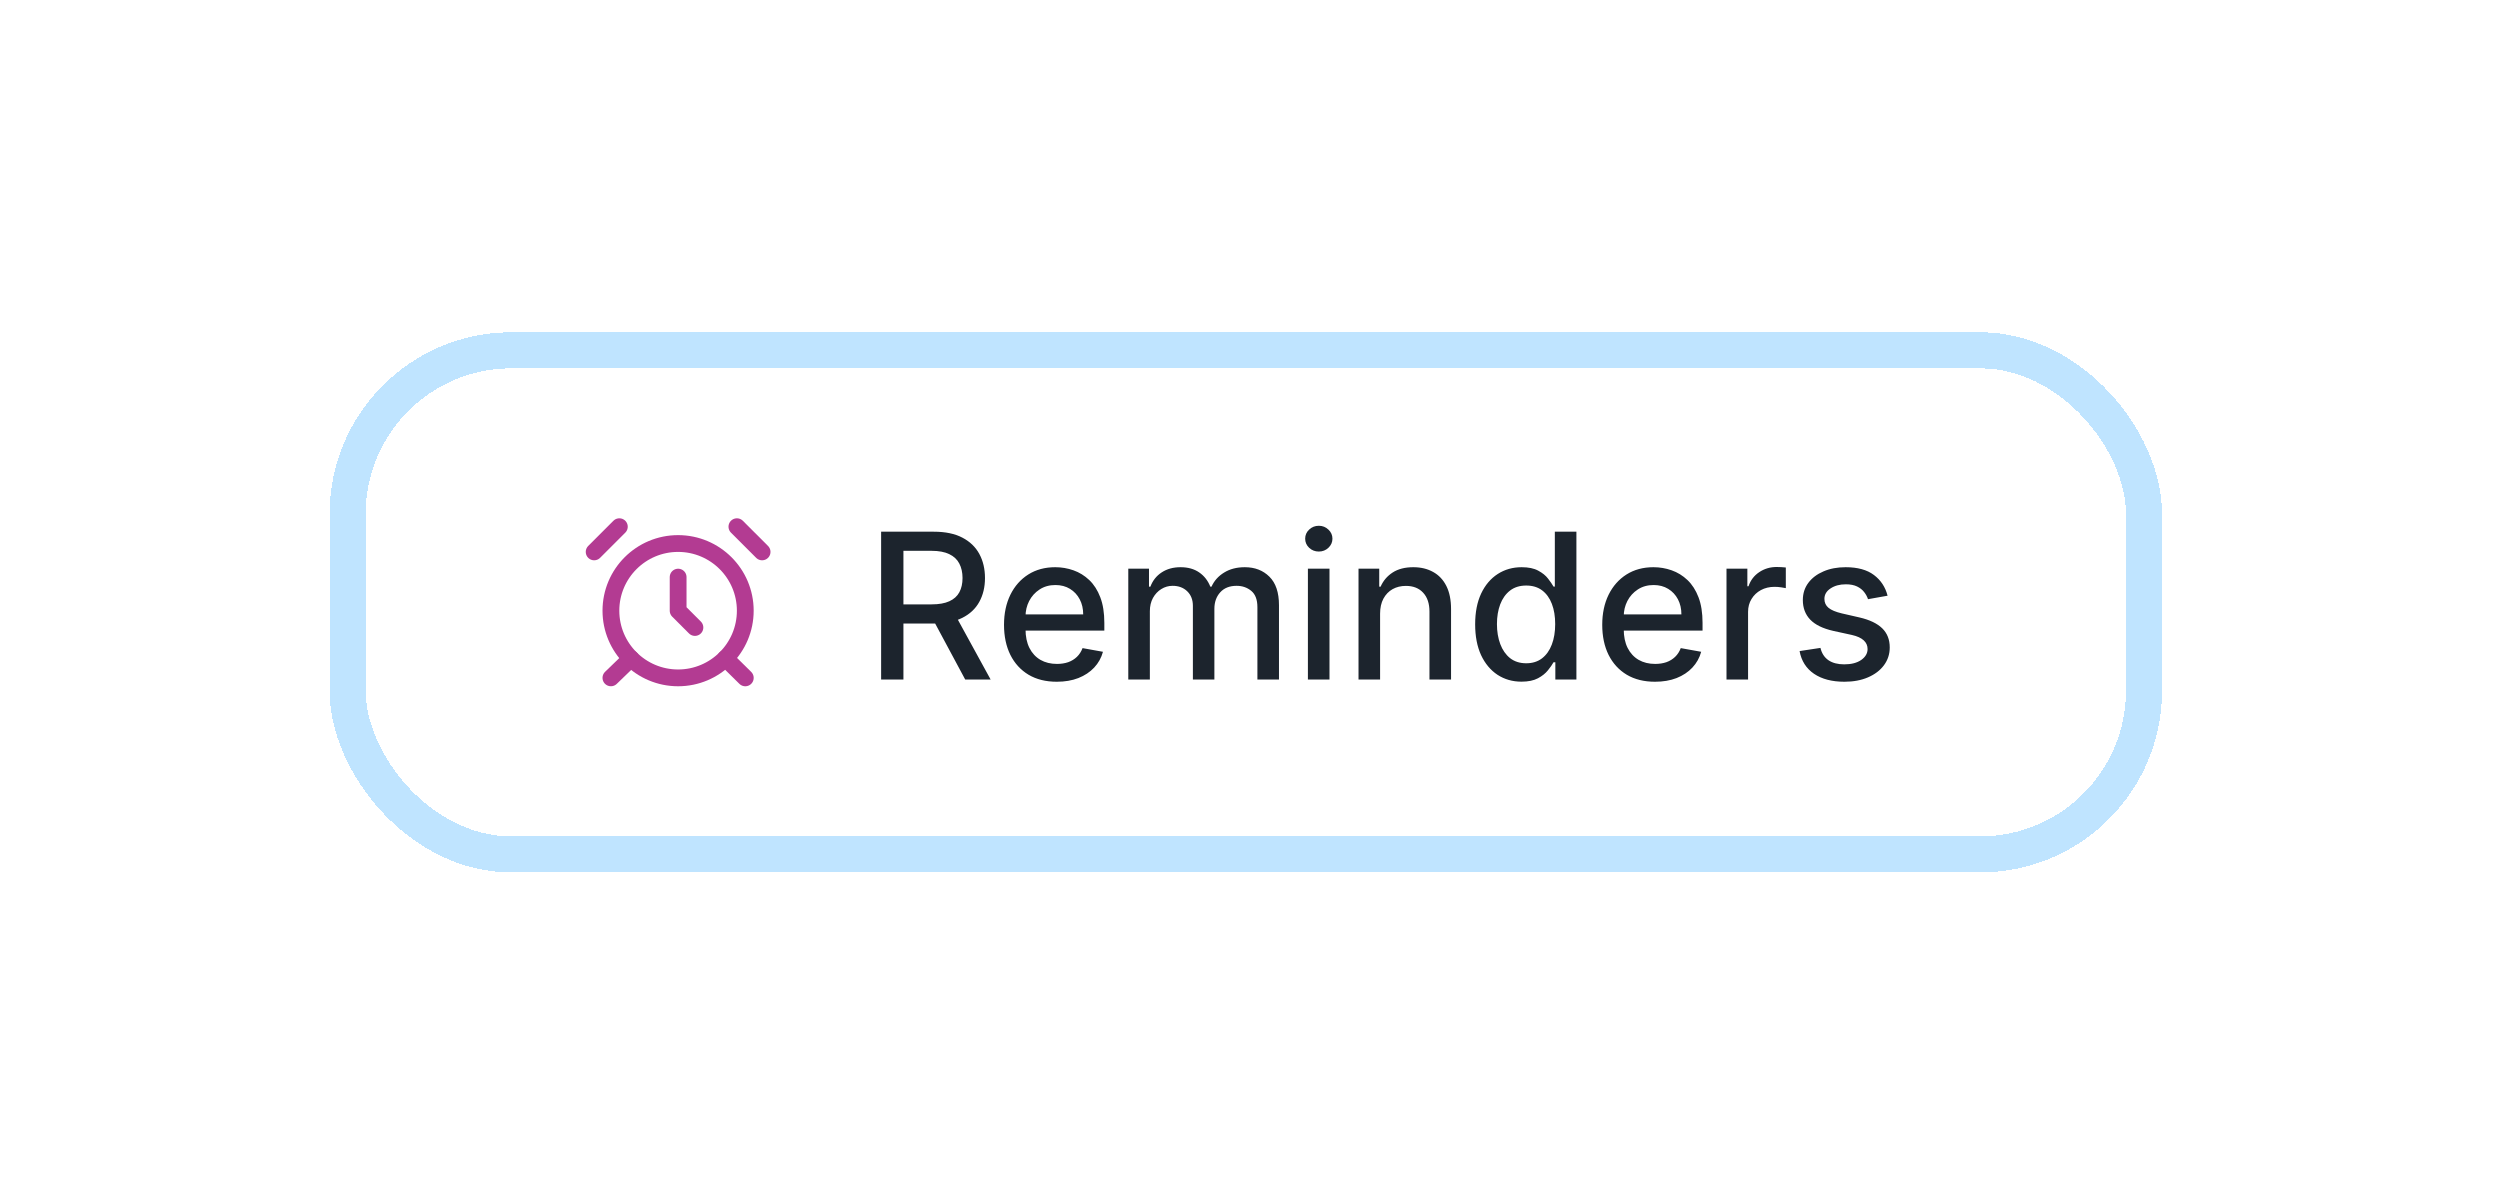 <svg width="162" height="78" viewBox="0 0 162 78" fill="none" xmlns="http://www.w3.org/2000/svg">
<g filter="url(#filter0_d_1_3943)">
<rect x="21.357" y="18" width="118.741" height="35" rx="11.773" fill="white" shape-rendering="crispEdges"/>
<g clip-path="url(#clip0_1_3943)">
<path d="M43.941 40.394C46.345 40.394 48.294 38.445 48.294 36.041C48.294 33.637 46.345 31.688 43.941 31.688C41.537 31.688 39.587 33.637 39.587 36.041C39.587 38.445 41.537 40.394 43.941 40.394Z" stroke="#B33B92" stroke-width="1.088" stroke-linecap="round" stroke-linejoin="round"/>
<path d="M43.943 33.865V36.042L45.031 37.13" stroke="#B33B92" stroke-width="1.088" stroke-linecap="round" stroke-linejoin="round"/>
<path d="M40.134 30.598L38.501 32.231" stroke="#B33B92" stroke-width="1.088" stroke-linecap="round" stroke-linejoin="round"/>
<path d="M49.384 32.231L47.751 30.598" stroke="#B33B92" stroke-width="1.088" stroke-linecap="round" stroke-linejoin="round"/>
<path d="M40.883 39.141L39.587 40.393" stroke="#B33B92" stroke-width="1.088" stroke-linecap="round" stroke-linejoin="round"/>
<path d="M47.01 39.126L48.295 40.394" stroke="#B33B92" stroke-width="1.088" stroke-linecap="round" stroke-linejoin="round"/>
</g>
<path d="M57.097 40.5V30.922H60.511C61.253 30.922 61.869 31.05 62.358 31.305C62.851 31.561 63.219 31.915 63.462 32.367C63.705 32.816 63.827 33.335 63.827 33.924C63.827 34.511 63.704 35.026 63.457 35.472C63.214 35.915 62.846 36.26 62.354 36.506C61.864 36.752 61.248 36.875 60.506 36.875H57.92V35.631H60.375C60.843 35.631 61.223 35.564 61.516 35.43C61.813 35.296 62.029 35.101 62.166 34.846C62.304 34.59 62.372 34.283 62.372 33.924C62.372 33.563 62.302 33.249 62.162 32.984C62.025 32.719 61.808 32.517 61.512 32.376C61.219 32.233 60.834 32.161 60.357 32.161H58.542V40.5H57.097ZM61.825 36.179L64.192 40.5H62.545L60.226 36.179H61.825ZM68.479 40.645C67.771 40.645 67.162 40.494 66.65 40.191C66.142 39.886 65.749 39.457 65.472 38.905C65.198 38.35 65.06 37.7 65.06 36.955C65.06 36.219 65.198 35.571 65.472 35.009C65.749 34.448 66.136 34.01 66.632 33.695C67.131 33.38 67.714 33.223 68.381 33.223C68.786 33.223 69.179 33.29 69.559 33.424C69.94 33.558 70.281 33.768 70.584 34.055C70.886 34.342 71.125 34.715 71.299 35.173C71.474 35.628 71.561 36.182 71.561 36.833V37.329H65.851V36.282H70.191C70.191 35.913 70.116 35.588 69.966 35.304C69.817 35.017 69.606 34.791 69.335 34.626C69.067 34.461 68.752 34.378 68.39 34.378C67.997 34.378 67.654 34.475 67.361 34.668C67.071 34.858 66.847 35.108 66.688 35.416C66.532 35.722 66.454 36.054 66.454 36.412V37.231C66.454 37.711 66.538 38.12 66.707 38.456C66.878 38.793 67.117 39.05 67.422 39.228C67.728 39.403 68.085 39.49 68.493 39.49C68.758 39.49 69 39.452 69.218 39.378C69.436 39.3 69.625 39.184 69.784 39.032C69.943 38.879 70.065 38.69 70.149 38.466L71.472 38.704C71.366 39.094 71.176 39.435 70.902 39.728C70.63 40.018 70.289 40.244 69.877 40.407C69.469 40.566 69.003 40.645 68.479 40.645ZM73.113 40.5V33.316H74.455V34.486H74.544C74.694 34.09 74.938 33.781 75.278 33.559C75.618 33.335 76.025 33.223 76.499 33.223C76.979 33.223 77.381 33.335 77.705 33.559C78.033 33.784 78.274 34.093 78.43 34.486H78.505C78.677 34.102 78.95 33.797 79.324 33.569C79.698 33.338 80.144 33.223 80.661 33.223C81.313 33.223 81.844 33.427 82.256 33.836C82.671 34.244 82.878 34.86 82.878 35.683V40.5H81.48V35.814C81.48 35.327 81.347 34.975 81.082 34.757C80.817 34.538 80.501 34.429 80.133 34.429C79.677 34.429 79.324 34.57 79.071 34.85C78.819 35.128 78.692 35.485 78.692 35.921V40.5H77.299V35.725C77.299 35.335 77.177 35.022 76.934 34.785C76.691 34.548 76.374 34.429 75.984 34.429C75.719 34.429 75.475 34.5 75.25 34.64C75.029 34.777 74.849 34.969 74.712 35.215C74.578 35.462 74.511 35.747 74.511 36.071V40.5H73.113ZM84.752 40.5V33.316H86.151V40.5H84.752ZM85.459 32.208C85.215 32.208 85.006 32.127 84.832 31.965C84.66 31.799 84.575 31.603 84.575 31.375C84.575 31.145 84.66 30.948 84.832 30.786C85.006 30.621 85.215 30.538 85.459 30.538C85.702 30.538 85.909 30.621 86.081 30.786C86.255 30.948 86.342 31.145 86.342 31.375C86.342 31.603 86.255 31.799 86.081 31.965C85.909 32.127 85.702 32.208 85.459 32.208ZM89.43 36.235V40.5H88.032V33.316H89.374V34.486H89.463C89.628 34.105 89.887 33.8 90.239 33.569C90.595 33.338 91.042 33.223 91.582 33.223C92.071 33.223 92.5 33.326 92.868 33.532C93.236 33.734 93.521 34.037 93.724 34.439C93.926 34.841 94.028 35.338 94.028 35.931V40.5H92.629V36.099C92.629 35.578 92.494 35.172 92.222 34.878C91.951 34.582 91.579 34.434 91.105 34.434C90.78 34.434 90.492 34.504 90.239 34.645C89.99 34.785 89.792 34.991 89.645 35.262C89.502 35.53 89.43 35.854 89.43 36.235ZM98.592 40.64C98.012 40.64 97.495 40.492 97.04 40.196C96.588 39.897 96.232 39.471 95.973 38.919C95.718 38.364 95.59 37.699 95.59 36.922C95.59 36.146 95.719 35.482 95.978 34.93C96.24 34.378 96.598 33.956 97.054 33.662C97.509 33.369 98.025 33.223 98.602 33.223C99.047 33.223 99.406 33.298 99.677 33.447C99.952 33.594 100.164 33.765 100.313 33.962C100.466 34.158 100.585 34.331 100.669 34.481H100.753V30.922H102.151V40.5H100.786V39.382H100.669C100.585 39.535 100.463 39.71 100.304 39.906C100.148 40.102 99.933 40.274 99.659 40.42C99.384 40.567 99.029 40.64 98.592 40.64ZM98.901 39.448C99.303 39.448 99.643 39.342 99.921 39.13C100.201 38.914 100.413 38.617 100.557 38.236C100.703 37.856 100.776 37.413 100.776 36.908C100.776 36.409 100.705 35.973 100.561 35.599C100.418 35.224 100.207 34.933 99.93 34.724C99.652 34.515 99.309 34.411 98.901 34.411C98.48 34.411 98.129 34.52 97.849 34.738C97.568 34.956 97.356 35.254 97.213 35.631C97.072 36.009 97.002 36.434 97.002 36.908C97.002 37.388 97.074 37.82 97.217 38.204C97.361 38.587 97.573 38.891 97.853 39.116C98.137 39.337 98.486 39.448 98.901 39.448ZM107.243 40.645C106.536 40.645 105.926 40.494 105.415 40.191C104.906 39.886 104.514 39.457 104.236 38.905C103.962 38.35 103.825 37.7 103.825 36.955C103.825 36.219 103.962 35.571 104.236 35.009C104.514 34.448 104.9 34.01 105.396 33.695C105.895 33.38 106.478 33.223 107.145 33.223C107.55 33.223 107.943 33.29 108.324 33.424C108.704 33.558 109.046 33.768 109.348 34.055C109.65 34.342 109.889 34.715 110.064 35.173C110.238 35.628 110.325 36.182 110.325 36.833V37.329H104.615V36.282H108.955C108.955 35.913 108.88 35.588 108.731 35.304C108.581 35.017 108.37 34.791 108.099 34.626C107.831 34.461 107.516 34.378 107.155 34.378C106.762 34.378 106.419 34.475 106.126 34.668C105.836 34.858 105.611 35.108 105.452 35.416C105.296 35.722 105.218 36.054 105.218 36.412V37.231C105.218 37.711 105.302 38.12 105.471 38.456C105.642 38.793 105.881 39.05 106.186 39.228C106.492 39.403 106.849 39.49 107.257 39.49C107.522 39.49 107.764 39.452 107.982 39.378C108.201 39.3 108.389 39.184 108.548 39.032C108.707 38.879 108.829 38.69 108.913 38.466L110.237 38.704C110.131 39.094 109.94 39.435 109.666 39.728C109.395 40.018 109.053 40.244 108.642 40.407C108.233 40.566 107.767 40.645 107.243 40.645ZM111.877 40.5V33.316H113.229V34.458H113.303C113.434 34.071 113.665 33.767 113.996 33.545C114.329 33.321 114.706 33.209 115.127 33.209C115.215 33.209 115.318 33.212 115.436 33.218C115.558 33.224 115.653 33.232 115.721 33.242V34.579C115.665 34.563 115.565 34.546 115.422 34.528C115.279 34.506 115.135 34.495 114.992 34.495C114.661 34.495 114.367 34.565 114.108 34.705C113.852 34.843 113.65 35.034 113.5 35.281C113.35 35.524 113.275 35.801 113.275 36.113V40.5H111.877ZM122.315 35.07L121.047 35.295C120.994 35.133 120.91 34.978 120.795 34.832C120.682 34.685 120.53 34.565 120.336 34.471C120.143 34.378 119.901 34.331 119.611 34.331C119.215 34.331 118.885 34.42 118.62 34.598C118.355 34.772 118.222 34.998 118.222 35.276C118.222 35.516 118.311 35.709 118.489 35.856C118.667 36.002 118.953 36.122 119.349 36.216L120.491 36.478C121.152 36.631 121.644 36.866 121.969 37.184C122.293 37.502 122.455 37.915 122.455 38.423C122.455 38.854 122.33 39.237 122.081 39.574C121.834 39.908 121.49 40.169 121.047 40.36C120.608 40.55 120.098 40.645 119.518 40.645C118.713 40.645 118.057 40.474 117.549 40.13C117.041 39.784 116.729 39.293 116.613 38.657L117.965 38.452C118.049 38.804 118.222 39.07 118.484 39.251C118.746 39.429 119.088 39.518 119.508 39.518C119.967 39.518 120.333 39.423 120.608 39.233C120.882 39.039 121.019 38.804 121.019 38.526C121.019 38.302 120.935 38.113 120.767 37.961C120.601 37.808 120.347 37.692 120.004 37.614L118.788 37.348C118.118 37.195 117.622 36.952 117.301 36.618C116.983 36.285 116.824 35.862 116.824 35.351C116.824 34.927 116.942 34.556 117.179 34.238C117.416 33.92 117.744 33.672 118.162 33.494C118.579 33.313 119.058 33.223 119.597 33.223C120.374 33.223 120.985 33.391 121.431 33.728C121.877 34.062 122.171 34.509 122.315 35.07Z" fill="#1C242D"/>
<rect x="22.526" y="19.168" width="116.405" height="32.663" rx="10.605" stroke="#BFE4FF" stroke-width="2.337" shape-rendering="crispEdges"/>
</g>
<defs>
<filter id="filter0_d_1_3943" x="0.164" y="0.339" width="161.128" height="77.386" filterUnits="userSpaceOnUse" color-interpolation-filters="sRGB">
<feFlood flood-opacity="0" result="BackgroundImageFix"/>
<feColorMatrix in="SourceAlpha" type="matrix" values="0 0 0 0 0 0 0 0 0 0 0 0 0 0 0 0 0 0 127 0" result="hardAlpha"/>
<feOffset dy="3.532"/>
<feGaussianBlur stdDeviation="10.597"/>
<feComposite in2="hardAlpha" operator="out"/>
<feColorMatrix type="matrix" values="0 0 0 0 0 0 0 0 0 0.635 0 0 0 0 0.996 0 0 0 0.1 0"/>
<feBlend mode="normal" in2="BackgroundImageFix" result="effect1_dropShadow_1_3943"/>
<feBlend mode="normal" in="SourceGraphic" in2="effect1_dropShadow_1_3943" result="shape"/>
</filter>
<clipPath id="clip0_1_3943">
<rect width="13.06" height="13.06" fill="white" transform="translate(37.411 28.97)"/>
</clipPath>
</defs>
</svg>
